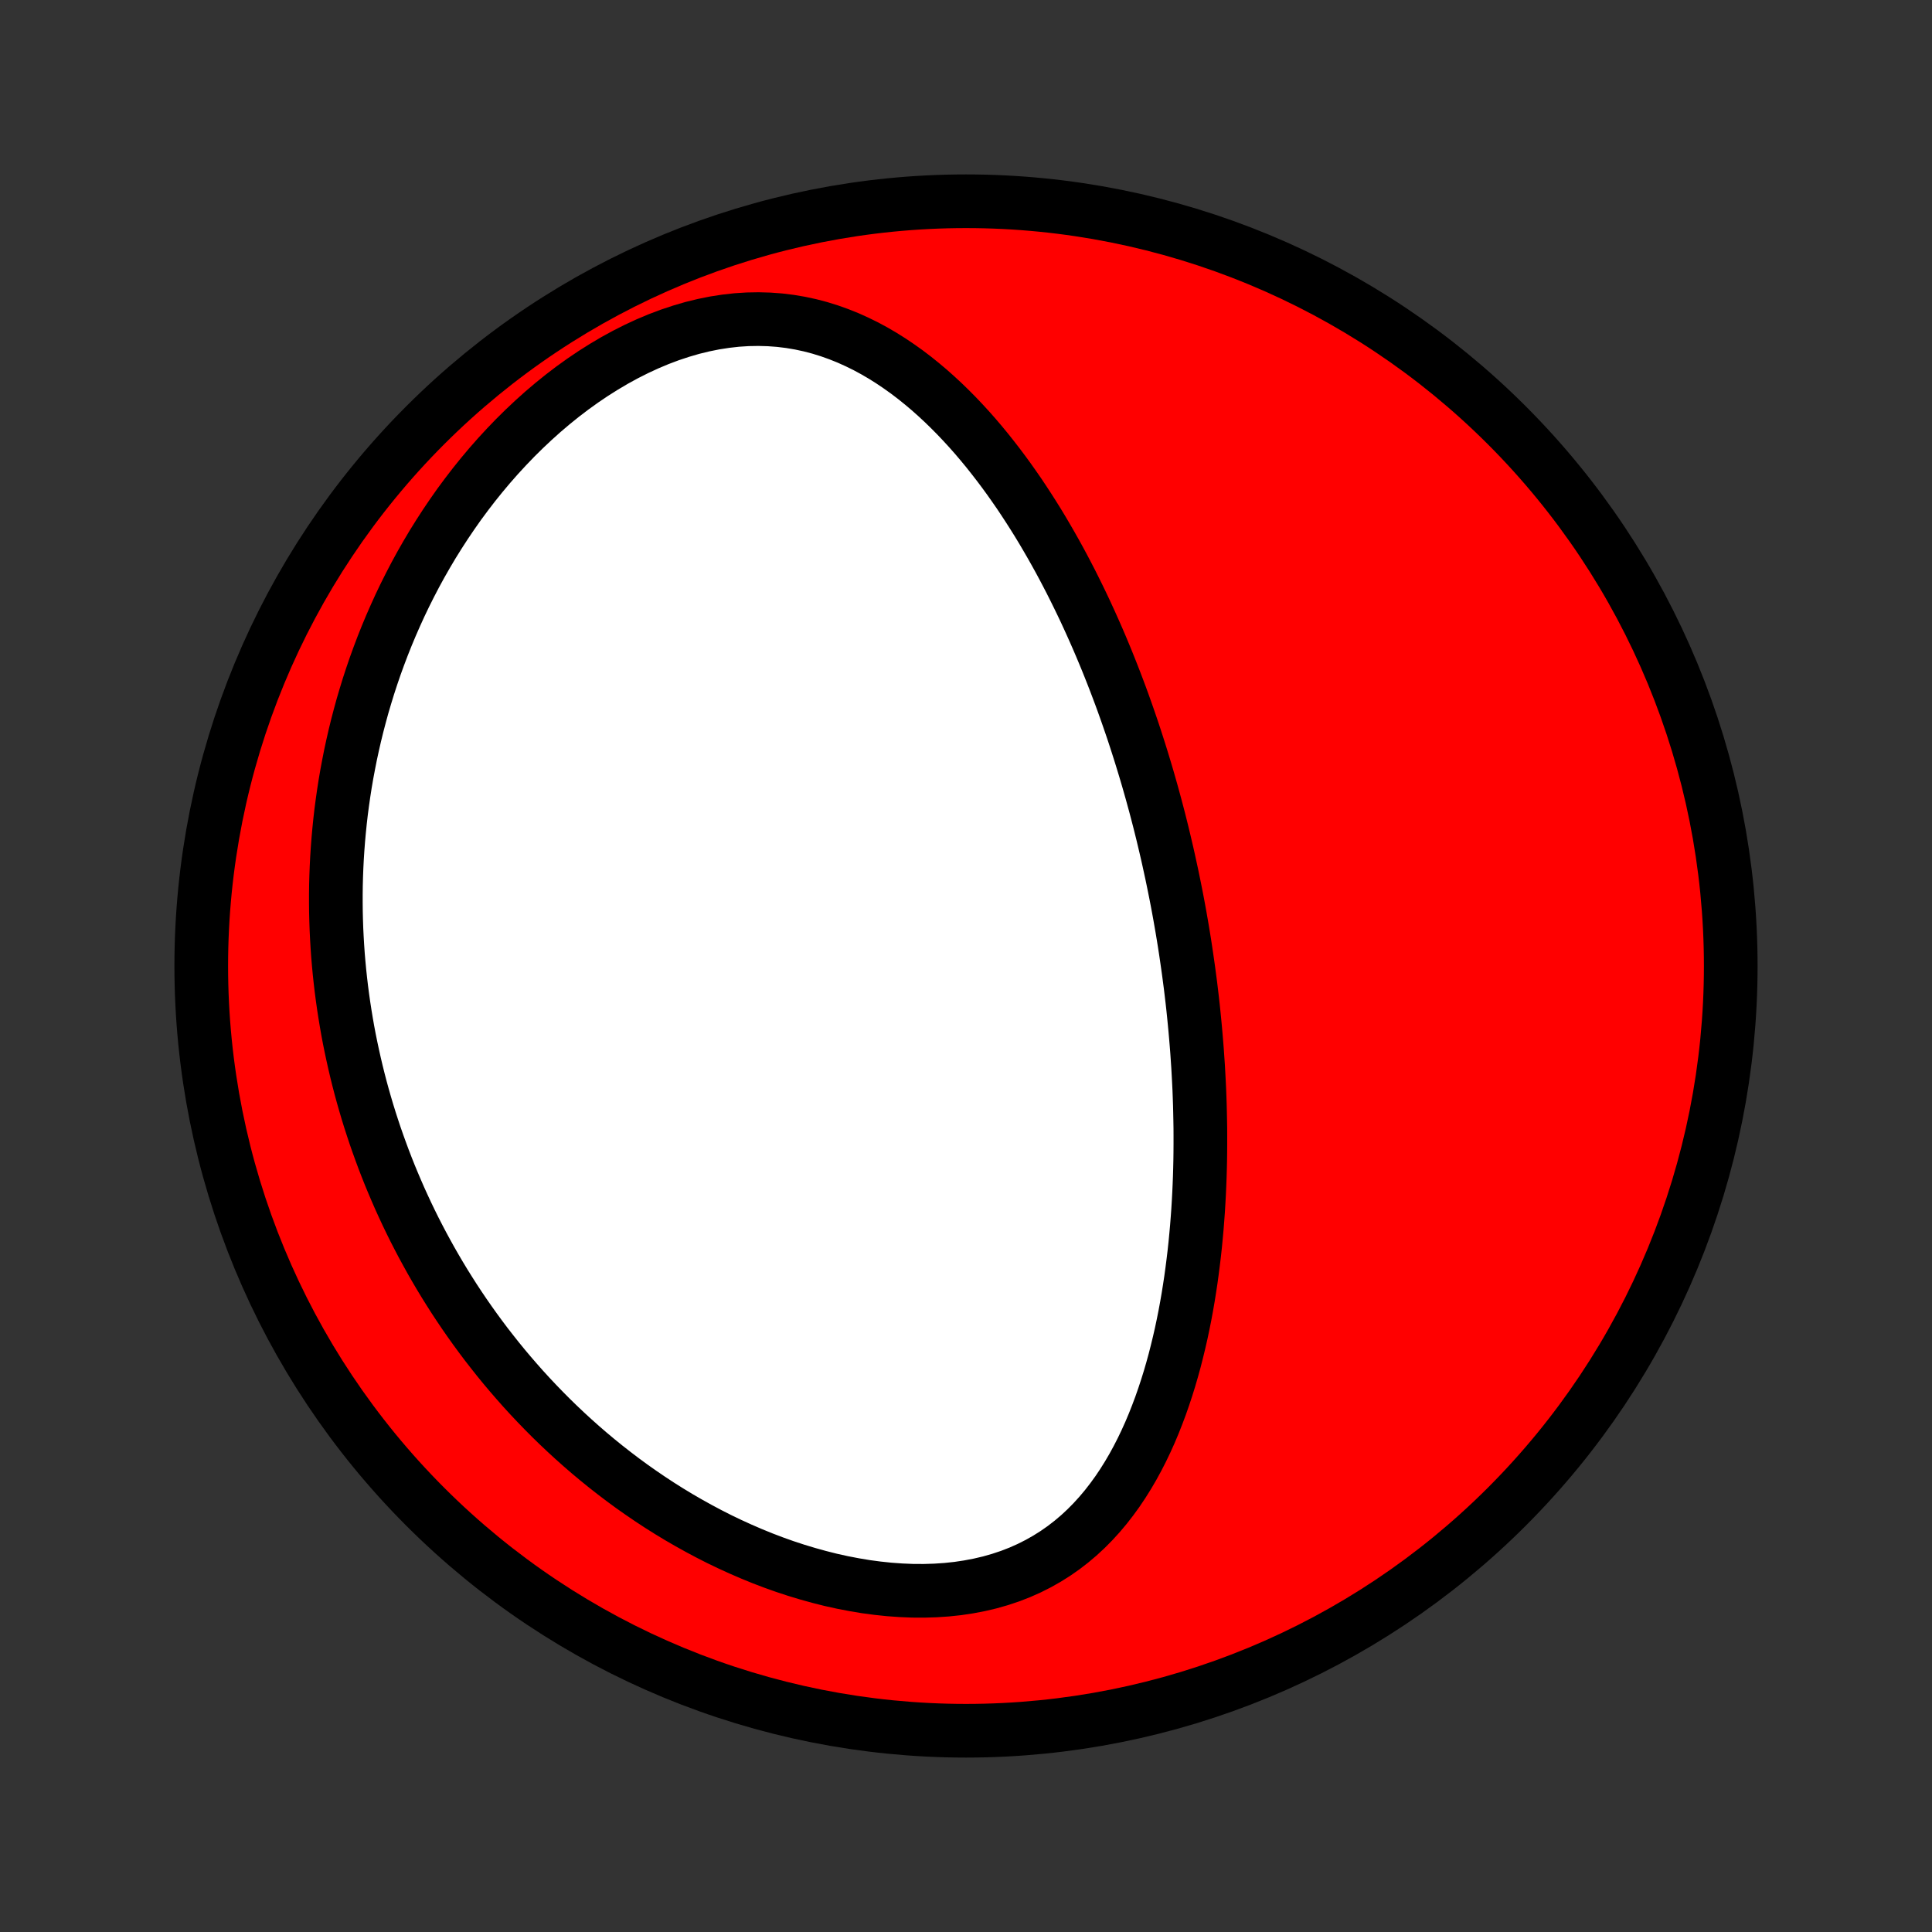 <?xml version="1.0" encoding="utf-8" standalone="no"?>
<!DOCTYPE svg PUBLIC "-//W3C//DTD SVG 1.1//EN"
  "http://www.w3.org/Graphics/SVG/1.1/DTD/svg11.dtd">
<!-- Created with matplotlib (http://matplotlib.org/) -->
<svg height="72pt" version="1.1" viewBox="0 0 72 72" width="72pt" xmlns="http://www.w3.org/2000/svg" xmlns:xlink="http://www.w3.org/1999/xlink">
 <rect x="0" y="0" width="72" height="72" fill="#333333" stroke="none"/>
 <defs>
  <style type="text/css">
*{stroke-linecap:butt;stroke-linejoin:round;}
  </style>
 </defs>
 <g id="figure_1">
  <g id="patch_1">
   <path d="
M0 72
L72 72
L72 0
L0 0
z
" style="fill:none;"/>
  </g>
  <g id="axes_1">
   <g id="PatchCollection_1">
    <defs>
     <path d="
M36 -7.5
C43.558 -7.5 50.808 -10.503 56.153 -15.848
C61.497 -21.192 64.5 -28.442 64.5 -36
C64.5 -43.558 61.497 -50.808 56.153 -56.153
C50.808 -61.497 43.558 -64.5 36 -64.5
C28.442 -64.5 21.192 -61.497 15.848 -56.153
C10.503 -50.808 7.5 -43.558 7.5 -36
C7.5 -28.442 10.503 -21.192 15.848 -15.848
C21.192 -10.503 28.442 -7.5 36 -7.5
z
" id="C0_0_a811fe30f3"/>
     <path d="
M43.667 -39.424
L43.72 -39.169
L43.772 -38.914
L43.823 -38.658
L43.873 -38.401
L43.921 -38.144
L43.968 -37.887
L44.013 -37.629
L44.058 -37.37
L44.101 -37.11
L44.143 -36.85
L44.183 -36.589
L44.222 -36.327
L44.26 -36.063
L44.297 -35.8
L44.332 -35.535
L44.367 -35.269
L44.399 -35.002
L44.431 -34.733
L44.461 -34.464
L44.489 -34.193
L44.516 -33.921
L44.542 -33.647
L44.566 -33.372
L44.589 -33.096
L44.611 -32.818
L44.63 -32.539
L44.649 -32.258
L44.665 -31.975
L44.68 -31.691
L44.694 -31.405
L44.705 -31.118
L44.715 -30.828
L44.722 -30.537
L44.728 -30.244
L44.733 -29.949
L44.734 -29.652
L44.734 -29.353
L44.732 -29.052
L44.728 -28.75
L44.721 -28.445
L44.712 -28.138
L44.7 -27.829
L44.686 -27.519
L44.669 -27.206
L44.65 -26.892
L44.627 -26.575
L44.602 -26.257
L44.573 -25.936
L44.542 -25.614
L44.507 -25.29
L44.468 -24.965
L44.426 -24.637
L44.381 -24.308
L44.331 -23.978
L44.278 -23.646
L44.22 -23.313
L44.158 -22.978
L44.091 -22.643
L44.02 -22.307
L43.943 -21.97
L43.861 -21.633
L43.775 -21.295
L43.682 -20.957
L43.584 -20.62
L43.479 -20.283
L43.368 -19.947
L43.251 -19.612
L43.126 -19.279
L42.995 -18.947
L42.856 -18.617
L42.709 -18.291
L42.554 -17.967
L42.39 -17.647
L42.218 -17.332
L42.036 -17.021
L41.845 -16.716
L41.644 -16.416
L41.432 -16.124
L41.211 -15.839
L40.978 -15.562
L40.734 -15.294
L40.478 -15.035
L40.211 -14.787
L39.931 -14.55
L39.64 -14.325
L39.337 -14.113
L39.021 -13.914
L38.694 -13.729
L38.355 -13.558
L38.004 -13.402
L37.643 -13.262
L37.271 -13.138
L36.889 -13.029
L36.498 -12.937
L36.099 -12.861
L35.692 -12.8
L35.279 -12.756
L34.859 -12.728
L34.435 -12.715
L34.006 -12.717
L33.574 -12.735
L33.14 -12.766
L32.705 -12.812
L32.268 -12.87
L31.832 -12.943
L31.396 -13.027
L30.962 -13.123
L30.53 -13.232
L30.101 -13.351
L29.674 -13.48
L29.251 -13.619
L28.833 -13.768
L28.418 -13.926
L28.009 -14.093
L27.604 -14.268
L27.205 -14.45
L26.811 -14.639
L26.423 -14.836
L26.042 -15.039
L25.666 -15.248
L25.296 -15.462
L24.933 -15.682
L24.576 -15.907
L24.226 -16.137
L23.883 -16.371
L23.545 -16.609
L23.215 -16.851
L22.891 -17.097
L22.573 -17.346
L22.262 -17.598
L21.957 -17.853
L21.659 -18.111
L21.367 -18.371
L21.082 -18.633
L20.802 -18.898
L20.529 -19.164
L20.262 -19.433
L20.001 -19.703
L19.746 -19.974
L19.496 -20.247
L19.253 -20.522
L19.015 -20.797
L18.782 -21.074
L18.555 -21.352
L18.334 -21.631
L18.117 -21.91
L17.906 -22.191
L17.7 -22.472
L17.499 -22.754
L17.303 -23.036
L17.112 -23.319
L16.925 -23.603
L16.744 -23.887
L16.566 -24.172
L16.393 -24.458
L16.225 -24.744
L16.061 -25.03
L15.902 -25.317
L15.746 -25.604
L15.595 -25.892
L15.447 -26.18
L15.304 -26.469
L15.165 -26.758
L15.03 -27.048
L14.898 -27.338
L14.771 -27.629
L14.647 -27.92
L14.526 -28.212
L14.41 -28.504
L14.297 -28.797
L14.188 -29.091
L14.082 -29.385
L13.979 -29.68
L13.881 -29.975
L13.785 -30.272
L13.693 -30.569
L13.605 -30.867
L13.52 -31.165
L13.438 -31.465
L13.36 -31.765
L13.285 -32.067
L13.214 -32.369
L13.146 -32.673
L13.081 -32.977
L13.019 -33.282
L12.961 -33.589
L12.907 -33.897
L12.856 -34.206
L12.808 -34.517
L12.764 -34.828
L12.723 -35.141
L12.686 -35.455
L12.652 -35.771
L12.622 -36.088
L12.595 -36.407
L12.573 -36.727
L12.554 -37.049
L12.538 -37.373
L12.527 -37.698
L12.519 -38.025
L12.516 -38.353
L12.516 -38.684
L12.52 -39.016
L12.529 -39.35
L12.542 -39.686
L12.559 -40.023
L12.581 -40.363
L12.607 -40.704
L12.638 -41.048
L12.673 -41.393
L12.713 -41.74
L12.759 -42.09
L12.809 -42.441
L12.864 -42.794
L12.925 -43.15
L12.992 -43.507
L13.063 -43.866
L13.141 -44.227
L13.224 -44.59
L13.313 -44.954
L13.409 -45.321
L13.51 -45.689
L13.619 -46.059
L13.733 -46.43
L13.855 -46.803
L13.983 -47.177
L14.119 -47.552
L14.262 -47.929
L14.412 -48.306
L14.57 -48.684
L14.736 -49.063
L14.909 -49.443
L15.091 -49.823
L15.281 -50.202
L15.479 -50.582
L15.686 -50.961
L15.902 -51.339
L16.126 -51.717
L16.36 -52.092
L16.602 -52.466
L16.854 -52.838
L17.114 -53.208
L17.385 -53.574
L17.664 -53.937
L17.953 -54.296
L18.251 -54.651
L18.558 -55
L18.875 -55.344
L19.2 -55.682
L19.535 -56.013
L19.878 -56.336
L20.23 -56.652
L20.59 -56.958
L20.958 -57.255
L21.333 -57.541
L21.716 -57.816
L22.105 -58.079
L22.501 -58.329
L22.901 -58.566
L23.307 -58.788
L23.717 -58.995
L24.13 -59.186
L24.546 -59.361
L24.963 -59.518
L25.382 -59.657
L25.8 -59.779
L26.218 -59.881
L26.634 -59.965
L27.048 -60.029
L27.458 -60.075
L27.865 -60.101
L28.267 -60.108
L28.663 -60.097
L29.055 -60.068
L29.439 -60.021
L29.818 -59.957
L30.189 -59.877
L30.554 -59.781
L30.911 -59.67
L31.261 -59.545
L31.603 -59.408
L31.938 -59.257
L32.266 -59.096
L32.586 -58.923
L32.899 -58.74
L33.204 -58.548
L33.502 -58.347
L33.794 -58.139
L34.078 -57.923
L34.355 -57.7
L34.626 -57.472
L34.89 -57.237
L35.148 -56.998
L35.399 -56.754
L35.645 -56.506
L35.884 -56.254
L36.118 -55.999
L36.346 -55.741
L36.568 -55.48
L36.785 -55.217
L36.996 -54.951
L37.203 -54.684
L37.404 -54.416
L37.601 -54.146
L37.792 -53.875
L37.98 -53.604
L38.162 -53.331
L38.34 -53.058
L38.514 -52.785
L38.684 -52.512
L38.85 -52.238
L39.011 -51.964
L39.169 -51.691
L39.323 -51.418
L39.474 -51.145
L39.621 -50.872
L39.764 -50.6
L39.905 -50.328
L40.041 -50.057
L40.175 -49.786
L40.306 -49.516
L40.434 -49.247
L40.558 -48.978
L40.68 -48.71
L40.799 -48.443
L40.916 -48.176
L41.03 -47.91
L41.141 -47.645
L41.25 -47.381
L41.356 -47.117
L41.46 -46.855
L41.562 -46.592
L41.661 -46.331
L41.759 -46.07
L41.854 -45.81
L41.947 -45.55
L42.038 -45.291
L42.127 -45.033
L42.215 -44.775
L42.3 -44.517
L42.383 -44.261
L42.465 -44.004
L42.545 -43.748
L42.623 -43.493
L42.7 -43.237
L42.775 -42.983
L42.848 -42.728
L42.92 -42.474
L42.99 -42.219
L43.059 -41.965
L43.126 -41.711
L43.192 -41.458
L43.256 -41.204
L43.319 -40.95
L43.38 -40.696
L43.44 -40.442
L43.499 -40.188
L43.556 -39.934
z
" id="C0_1_2437cd8ccc"/>
    </defs>
    <g clip-path="url(#p1bffca34e9)">
     <use style="fill:#ff0000;stroke:#000000;stroke-width:2.0;" x="0.0" xlink:href="#C0_0_a811fe30f3" y="72.0"/>
    </g>
    <g clip-path="url(#p1bffca34e9)">
     <use style="fill:#ffffff;stroke:#000000;stroke-width:2.0;" x="0.0" xlink:href="#C0_1_2437cd8ccc" y="72.0"/>
    </g>
   </g>
  </g>
 </g>
 <defs>
  <clipPath id="p1bffca34e9">
   <rect height="72.0" width="72.0" x="0.0" y="0.0"/>
  </clipPath>
 </defs>
</svg>
